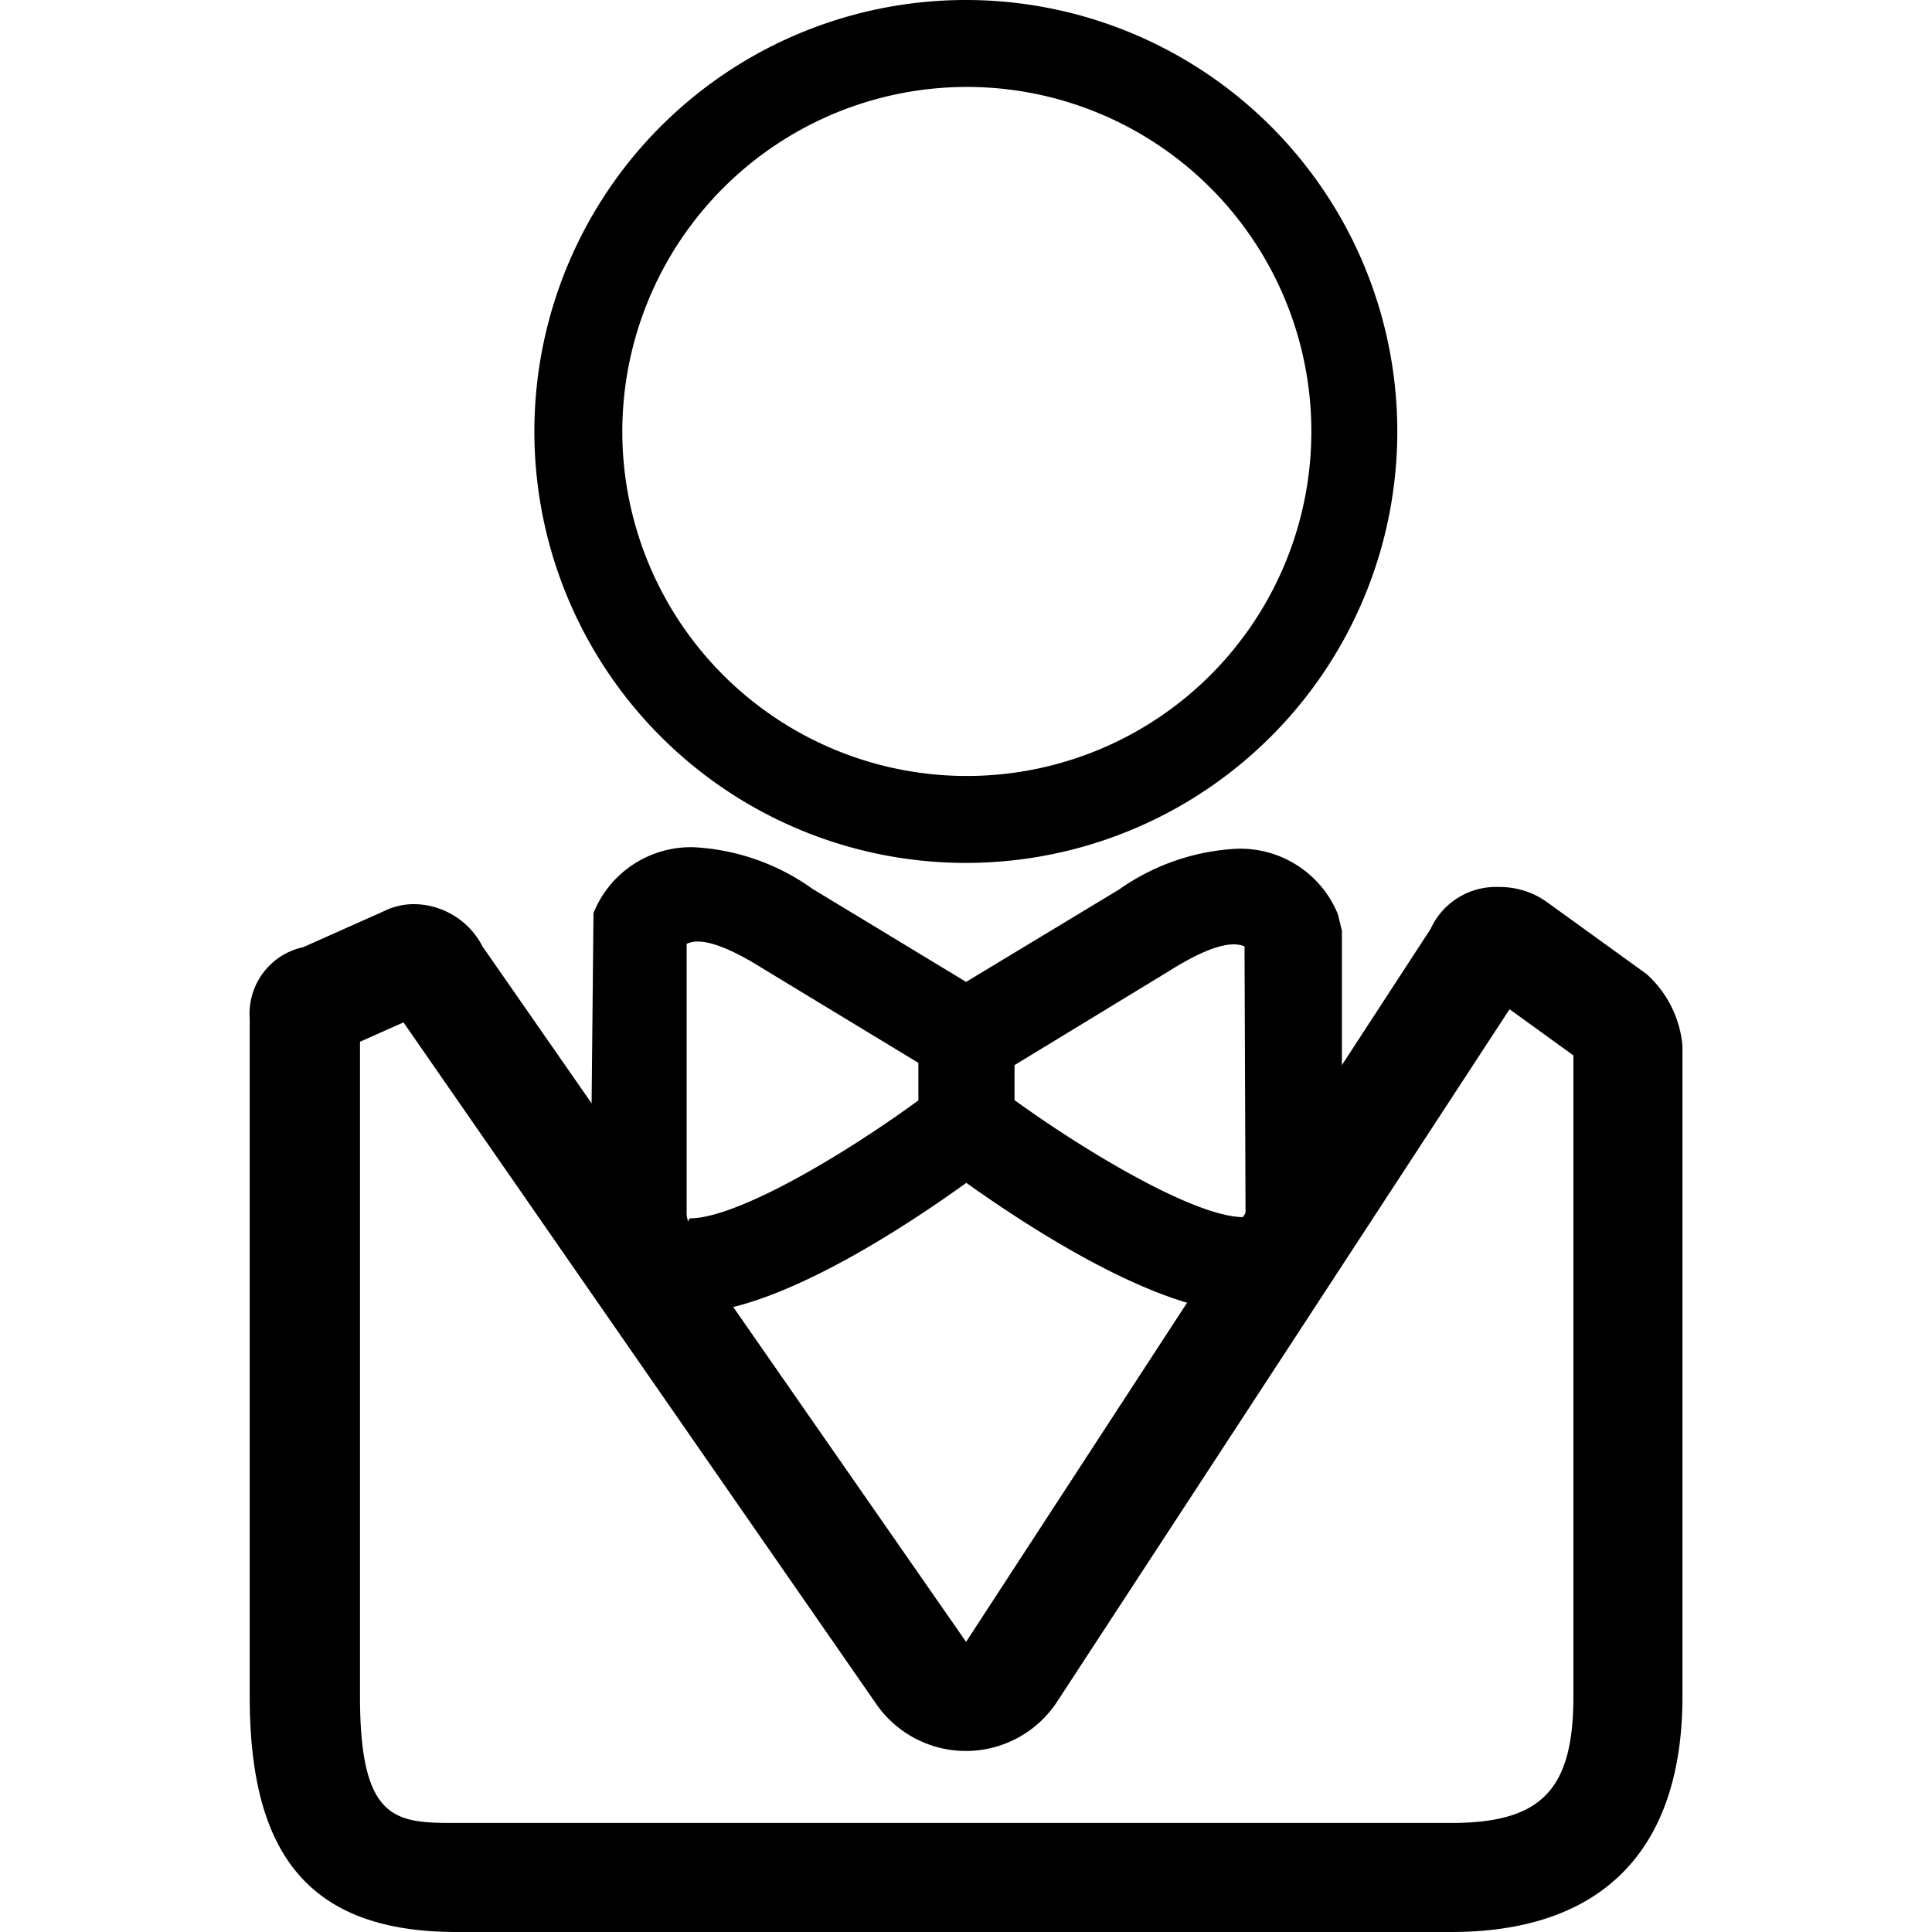 <?xml version="1.0" standalone="no"?><!DOCTYPE svg PUBLIC "-//W3C//DTD SVG 1.1//EN" "http://www.w3.org/Graphics/SVG/1.1/DTD/svg11.dtd"><svg t="1716951018929" class="icon" viewBox="0 0 1024 1024" version="1.1" xmlns="http://www.w3.org/2000/svg" p-id="4312" xmlns:xlink="http://www.w3.org/1999/xlink" width="200" height="200"><path d="M872.643 516.213l-52.661-38.048a42.919 42.919 0 0 0-25.409-8.031 38.048 38.048 0 0 0-36.336 22.249l-246.192 377.845-256.329-368.629a41.208 41.208 0 0 0-36.205-22.381 35.81 35.81 0 0 0-15.93 3.686l-42.787 19.09A36.073 36.073 0 0 0 132.356 539.779v359.414c0 80.704 28.832 124.807 109.536 124.807h527.272c80.704 0 122.569-44.104 122.569-124.807V554.129a58.059 58.059 0 0 0-19.09-37.916zM833.937 899.193c0 49.502-16.983 67.012-64.773 67.012h-526.614c-32.255 0-51.74 0-51.74-67.012V552.154l23.039-10.269 250.668 361.389a57.796 57.796 0 0 0 95.844-1.448l239.741-366.918 33.835 24.488z" p-id="4313"></path><path d="M709.129 484.616a55.821 55.821 0 0 0-53.583-34.756A118.488 118.488 0 0 0 593.143 471.451l-81.098 48.975-81.493-49.37a118.488 118.488 0 0 0-62.404-21.986 55.558 55.558 0 0 0-53.583 34.888l-1.58 157.984c0.658 33.308 20.538 53.978 52.661 53.978 45.025 0 114.012-45.552 146.53-68.986 32.65 23.303 101.636 68.46 146.399 68.46 31.597 0 51.608-20.67 52.661-54.241V493.305zM486.767 583.224c-38.443 28.174-95.844 62.535-121.253 62.535l-0.79 1.58a13.165 13.165 0 0 1-0.79-5.266V500.283c3.818-1.843 13.165-4.081 40.549 13.165l82.283 49.897z m173.388 57.927v3.95H658.969c-25.277 0-82.678-34.098-121.253-62.009v-18.563L619.473 514.765c27.384-17.247 36.468-14.614 40.154-13.165z" p-id="4314"></path><path d="M512.044 46.079A182.603 182.603 0 1 1 329.836 228.55 182.735 182.735 0 0 1 512.044 46.079m0-46.079A228.682 228.682 0 1 0 740.595 228.55 228.682 228.682 0 0 0 512.044 0z" p-id="4315"></path></svg>